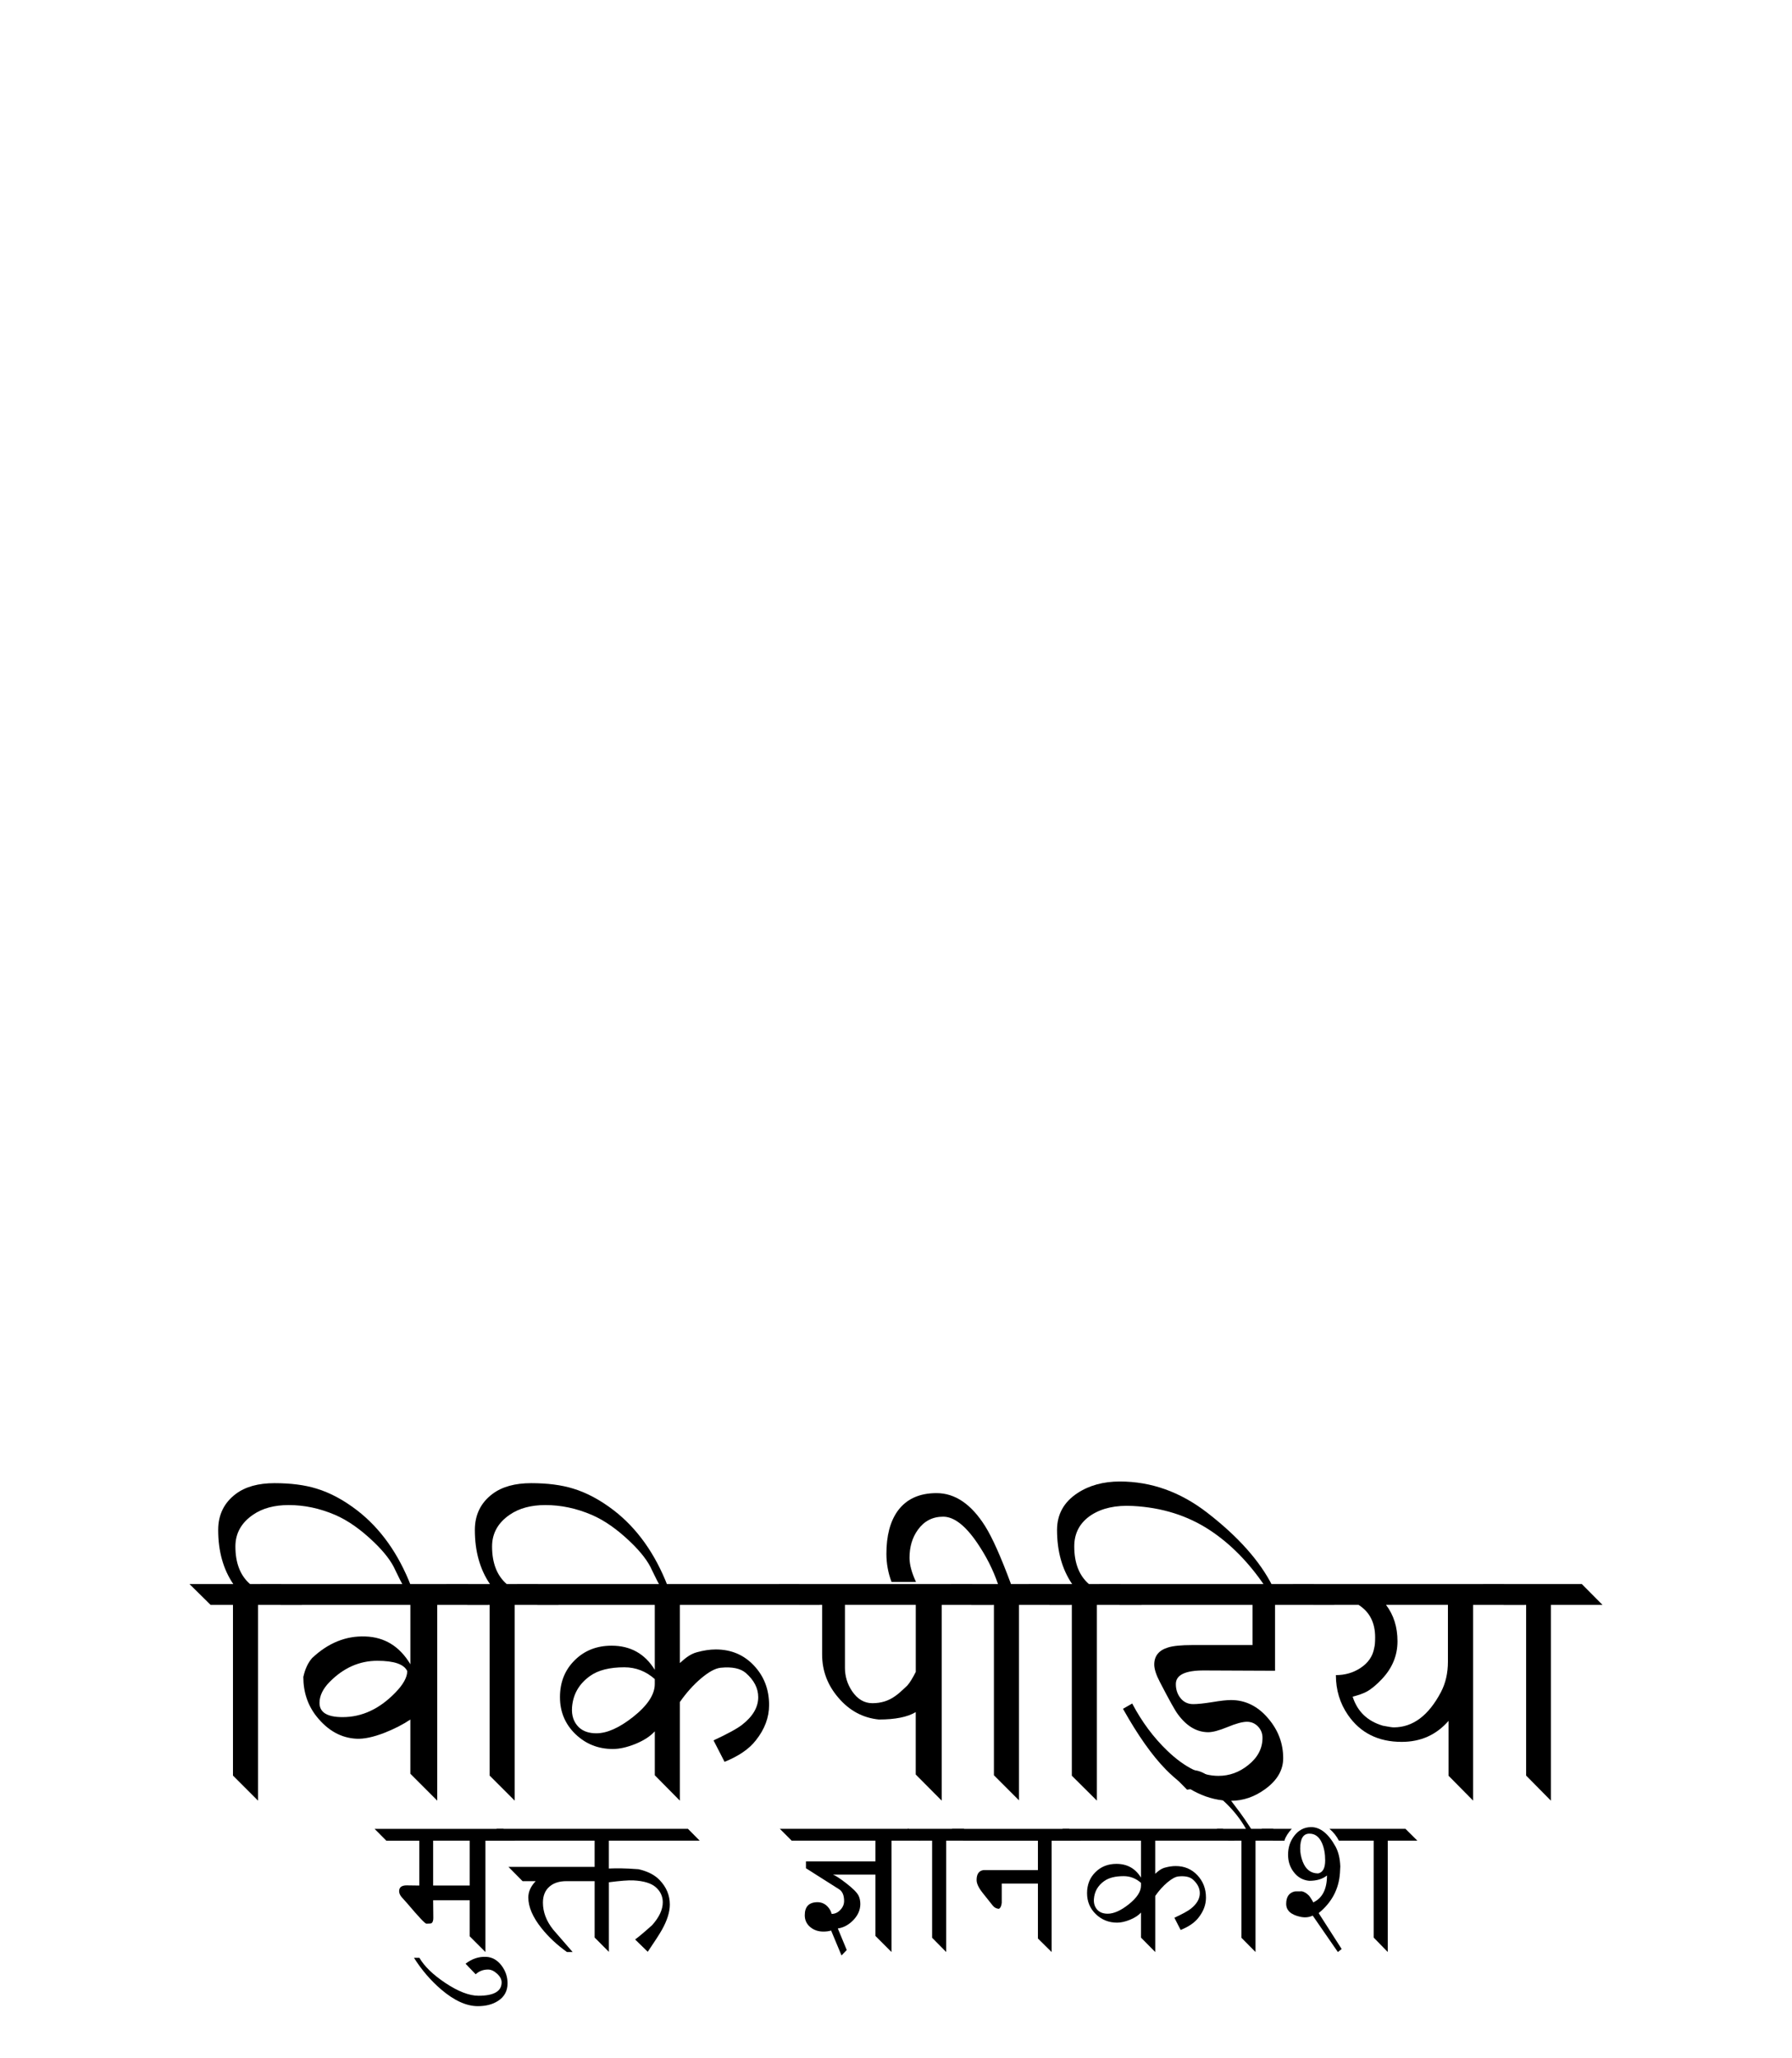 <?xml version="1.0" encoding="UTF-8" standalone="no"?>
<!-- Generator: Adobe Illustrator 13.0.2, SVG Export Plug-In . SVG Version: 6.00 Build 14948)  -->

<svg xmlns:dc="http://purl.org/dc/elements/1.1/" xmlns:cc="http://creativecommons.org/ns#" xmlns:rdf="http://www.w3.org/1999/02/22-rdf-syntax-ns#" xmlns:svg="http://www.w3.org/2000/svg" xmlns="http://www.w3.org/2000/svg" xmlns:xlink="http://www.w3.org/1999/xlink" xmlns:sodipodi="http://sodipodi.sourceforge.net/DTD/sodipodi-0.dtd" xmlns:inkscape="http://www.inkscape.org/namespaces/inkscape" version="1.1" x="0px" y="0px" width="135px" height="155px" viewBox="0 0 135 155" enable-background="new 0 0 135 155" xml:space="preserve" id="svg3857" inkscape:version="0.47 r22583" sodipodi:docname="Wikipedia-logo-v2-hi.svg"><defs id="defs4850"><inkscape:perspective sodipodi:type="inkscape:persp3d" inkscape:vp_x="0 : 77.5 : 1" inkscape:vp_y="0 : 1000 : 0" inkscape:vp_z="135 : 77.5 : 1" inkscape:persp3d-origin="67.5 : 51.666667 : 1" id="perspective4854"></inkscape:perspective>
	
		<radialGradient gradientUnits="userSpaceOnUse" gradientTransform="matrix(1,0,0,-1,192.4,143.1)" r="68.686" cy="87.823" cx="-145.47" id="SVGID_1_">
		<stop id="stop3922" style="stop-color:#FFFFFF" offset="0"></stop>
		<stop id="stop3924" style="stop-color:#EAEAEB" offset="0.483"></stop>
		<stop id="stop3926" style="stop-color:#A9ABAE" offset="0.945"></stop>
		<stop id="stop3928" style="stop-color:#999B9E" offset="1"></stop>
	</radialGradient>
	
	
	<linearGradient y2="97.232" x2="112.733" y1="24.481" x1="66.232" gradientUnits="userSpaceOnUse" id="SVGID_2_">
		<stop id="stop3935" style="stop-color:#8A8A8A" offset="0"></stop>
		<stop id="stop3937" style="stop-color:#606060" offset="0.569"></stop>
		<stop id="stop3939" style="stop-color:#FFFFFF" offset="0.591"></stop>
		<stop id="stop3941" style="stop-color:#585858" offset="0.612"></stop>
		<stop id="stop3943" style="stop-color:#303030" offset="1"></stop>
	</linearGradient>
	
	
	<linearGradient y2="65.137" x2="83.799" y1="65.137" x1="54.716" gradientUnits="userSpaceOnUse" id="SVGID_5_">
		<stop id="stop3964" style="stop-color:#231F20" offset="0"></stop>
		<stop id="stop3966" style="stop-color:#474747" offset="1"></stop>
	</linearGradient>
	
	
	
	
	
	
	
	
	
		<linearGradient gradientTransform="matrix(1,0,0,-1,192.4,143.1)" y2="29.904" x2="-94.069" y1="119.808" x1="-123.59" gradientUnits="userSpaceOnUse" id="SVGID_6_">
		<stop id="stop3997" style="stop-color:#FFFFFF" offset="0"></stop>
		<stop id="stop3999" style="stop-color:#FCFCFC" offset="0.009"></stop>
		<stop id="stop4001" style="stop-color:#EEEEEE" offset="0.066"></stop>
		<stop id="stop4003" style="stop-color:#E5E5E5" offset="0.134"></stop>
		<stop id="stop4005" style="stop-color:#E3E3E3" offset="0.252"></stop>
		<stop id="stop4007" style="stop-color:#8A8A8A" offset="0.336"></stop>
		<stop id="stop4009" style="stop-color:#B8B8B8" offset="0.442"></stop>
		<stop id="stop4011" style="stop-color:#3B3B3B" offset="1"></stop>
	</linearGradient>
	
	<linearGradient y2="87.627" x2="119.547" y1="26.876" x1="70.422" gradientUnits="userSpaceOnUse" id="SVGID_7_">
		<stop id="stop4016" style="stop-color:#EFF0F0" offset="0"></stop>
		<stop id="stop4018" style="stop-color:#F0F1F2" offset="0.591"></stop>
		<stop id="stop4020" style="stop-color:#787878" offset="0.599"></stop>
		<stop id="stop4022" style="stop-color:#EEEFF0" offset="0.646"></stop>
		<stop id="stop4024" style="stop-color:#D8D9DB" offset="1"></stop>
	</linearGradient>
	
	
		<linearGradient gradientTransform="matrix(1,0,0,-1,192.4,143.1)" y2="31.999" x2="-87.57" y1="122.133" x1="-117.166" gradientUnits="userSpaceOnUse" id="SVGID_8_">
		<stop id="stop4029" style="stop-color:#FFFFFF" offset="0"></stop>
		<stop id="stop4031" style="stop-color:#E4E5E6" offset="1"></stop>
	</linearGradient>
	
	<linearGradient y2="106.39" x2="79.684" y1="25.276" x1="54.653" gradientUnits="userSpaceOnUse" id="SVGID_9_">
		<stop id="stop4036" style="stop-color:#FFFFFF" offset="0"></stop>
		<stop id="stop4038" style="stop-color:#F9F9F9" offset="0.747"></stop>
		<stop id="stop4040" style="stop-color:#D5D7D8" offset="1"></stop>
	</linearGradient>
	
	
	
	
	
		<linearGradient gradientTransform="matrix(1,0,0,-1,192.4,143.1)" y2="24.646" x2="-134.857" y1="119.633" x1="-115.337" gradientUnits="userSpaceOnUse" id="SVGID_10_">
		<stop id="stop4061" style="stop-color:#FFFFFF" offset="0"></stop>
		<stop id="stop4063" style="stop-color:#E4E5E6" offset="1"></stop>
	</linearGradient>
	
	<linearGradient y2="92.496" x2="37.248" y1="33.077" x1="32.519" gradientUnits="userSpaceOnUse" id="SVGID_11_">
		<stop id="stop4068" style="stop-color:#989A9C" offset="0.22"></stop>
		<stop id="stop4070" style="stop-color:#FFFFFF" offset="0.253"></stop>
	</linearGradient>
	
	
		<linearGradient gradientTransform="matrix(1,0,0,-1,192.4,143.1)" y2="32.798" x2="-171.946" y1="126.84" x1="-152.62" gradientUnits="userSpaceOnUse" id="SVGID_12_">
		<stop id="stop4075" style="stop-color:#FFFFFF" offset="0"></stop>
		<stop id="stop4077" style="stop-color:#E4E5E6" offset="1"></stop>
	</linearGradient>
	
	
		<linearGradient gradientTransform="matrix(1,0,0,-1,192.4,143.1)" y2="35.586" x2="-130.143" y1="35.625" x1="-130.135" gradientUnits="userSpaceOnUse" id="SVGID_13_">
		<stop id="stop4082" style="stop-color:#FFFFFF" offset="0"></stop>
		<stop id="stop4084" style="stop-color:#E4E5E6" offset="1"></stop>
	</linearGradient>
	
	
	
	
		<linearGradient gradientTransform="matrix(1,0,0,-1,192.4,143.1)" y2="25.888" x2="-140.545" y1="120.322" x1="-121.138" gradientUnits="userSpaceOnUse" id="SVGID_14_">
		<stop id="stop4093" style="stop-color:#FFFFFF" offset="0"></stop>
		<stop id="stop4095" style="stop-color:#E4E5E6" offset="1"></stop>
	</linearGradient>
	
	
		<linearGradient gradientTransform="matrix(1,0,0,-1,192.4,143.1)" y2="28.852" x2="-155.006" y1="123.353" x1="-135.586" gradientUnits="userSpaceOnUse" id="SVGID_15_">
		<stop id="stop4100" style="stop-color:#FFFFFF" offset="0"></stop>
		<stop id="stop4102" style="stop-color:#E4E5E6" offset="1"></stop>
	</linearGradient>
	
	
		<linearGradient gradientTransform="matrix(1,0,0,-1,192.4,143.1)" y2="27.135" x2="-146.884" y1="121.936" x1="-127.401" gradientUnits="userSpaceOnUse" id="SVGID_16_">
		<stop id="stop4107" style="stop-color:#FFFFFF" offset="0"></stop>
		<stop id="stop4109" style="stop-color:#E4E5E6" offset="1"></stop>
	</linearGradient>
	
	
		<linearGradient gradientTransform="matrix(1,0,0,-1,192.4,143.1)" y2="24.944" x2="-138.852" y1="124.004" x1="-118.495" gradientUnits="userSpaceOnUse" id="SVGID_17_">
		<stop id="stop4114" style="stop-color:#FFFFFF" offset="0"></stop>
		<stop id="stop4116" style="stop-color:#E4E5E6" offset="1"></stop>
	</linearGradient>
	
	
		<linearGradient gradientTransform="matrix(1,0,0,-1,192.4,143.1)" y2="24.695" x2="-134.788" y1="119.176" x1="-115.372" gradientUnits="userSpaceOnUse" id="SVGID_18_">
		<stop id="stop4121" style="stop-color:#FFFFFF" offset="0"></stop>
		<stop id="stop4123" style="stop-color:#E4E5E6" offset="1"></stop>
	</linearGradient>
	
	
	
	
	
	
	
	
	
	
	
	
		<linearGradient gradientTransform="matrix(1,0,0,-1,192.4,143.1)" y2="83.605" x2="-75.636" y1="83.605" x1="-175.442" gradientUnits="userSpaceOnUse" id="SVGID_21_">
		<stop id="stop4198" style="stop-color:#555555" offset="0"></stop>
		<stop id="stop4200" style="stop-color:#231F20" offset="1"></stop>
	</linearGradient>
	
	
		<linearGradient gradientTransform="matrix(1,0,0,-1,192.4,143.1)" y2="104.08" x2="-83.541" y1="104.08" x1="-175.142" gradientUnits="userSpaceOnUse" id="SVGID_22_">
		<stop id="stop4205" style="stop-color:#A0A0A0" offset="0"></stop>
		<stop id="stop4207" style="stop-color:#656767" offset="0.077"></stop>
		<stop id="stop4209" style="stop-color:#717375" offset="1"></stop>
	</linearGradient>
	
	
	
	
	
	
	
		<linearGradient gradientTransform="matrix(1,0,0,-1,192.4,143.1)" y2="78.209" x2="-172.385" y1="78.209" x1="-172.385" gradientUnits="userSpaceOnUse" id="SVGID_23_">
		<stop id="stop4224" style="stop-color:#FFFFFF" offset="0"></stop>
		<stop id="stop4226" style="stop-color:#F4F4F4" offset="0.078"></stop>
		<stop id="stop4228" style="stop-color:#CECECE" offset="0.381"></stop>
		<stop id="stop4230" style="stop-color:#BFBFBF" offset="0.54"></stop>
		<stop id="stop4232" style="stop-color:#7C7C7C" offset="0.836"></stop>
		<stop id="stop4234" style="stop-color:#A8A8A8" offset="0.9"></stop>
		<stop id="stop4236" style="stop-color:#9A9A9A" offset="0.909"></stop>
		<stop id="stop4238" style="stop-color:#7D7D7D" offset="0.933"></stop>
		<stop id="stop4240" style="stop-color:#686868" offset="0.956"></stop>
		<stop id="stop4242" style="stop-color:#5B5B5B" offset="0.979"></stop>
		<stop id="stop4244" style="stop-color:#575757" offset="1"></stop>
	</linearGradient>
	
	
		<linearGradient gradientTransform="matrix(1,0,0,-1,192.4,143.1)" y2="90.477" x2="-67.153" y1="78.449" x1="-175.717" gradientUnits="userSpaceOnUse" id="SVGID_24_">
		<stop id="stop4249" style="stop-color:#FFFFFF" offset="0"></stop>
		<stop id="stop4251" style="stop-color:#F4F4F4" offset="0.078"></stop>
		<stop id="stop4253" style="stop-color:#CECECE" offset="0.381"></stop>
		<stop id="stop4255" style="stop-color:#BFBFBF" offset="0.54"></stop>
		<stop id="stop4257" style="stop-color:#7C7C7C" offset="0.836"></stop>
		<stop id="stop4259" style="stop-color:#A8A8A8" offset="0.9"></stop>
		<stop id="stop4261" style="stop-color:#9A9A9A" offset="0.909"></stop>
		<stop id="stop4263" style="stop-color:#7D7D7D" offset="0.933"></stop>
		<stop id="stop4265" style="stop-color:#686868" offset="0.956"></stop>
		<stop id="stop4267" style="stop-color:#5B5B5B" offset="0.979"></stop>
		<stop id="stop4269" style="stop-color:#575757" offset="1"></stop>
	</linearGradient>
	
	
		<linearGradient gradientTransform="matrix(1,0,0,-1,192.4,143.1)" y2="92.223" x2="-52.132" y1="78.48" x1="-176.185" gradientUnits="userSpaceOnUse" id="SVGID_25_">
		<stop id="stop4274" style="stop-color:#FFFFFF" offset="0"></stop>
		<stop id="stop4276" style="stop-color:#F4F4F4" offset="0.078"></stop>
		<stop id="stop4278" style="stop-color:#CECECE" offset="0.381"></stop>
		<stop id="stop4280" style="stop-color:#BFBFBF" offset="0.54"></stop>
		<stop id="stop4282" style="stop-color:#7C7C7C" offset="0.836"></stop>
		<stop id="stop4284" style="stop-color:#A8A8A8" offset="0.9"></stop>
		<stop id="stop4286" style="stop-color:#9A9A9A" offset="0.909"></stop>
		<stop id="stop4288" style="stop-color:#7D7D7D" offset="0.933"></stop>
		<stop id="stop4290" style="stop-color:#686868" offset="0.956"></stop>
		<stop id="stop4292" style="stop-color:#5B5B5B" offset="0.979"></stop>
		<stop id="stop4294" style="stop-color:#575757" offset="1"></stop>
	</linearGradient>
	
	<linearGradient y2="51.953" x2="117.195" y1="71.327" x1="21.213" gradientUnits="userSpaceOnUse" id="SVGID_26_">
		<stop id="stop4299" style="stop-color:#EDEDEE" offset="0"></stop>
		<stop id="stop4301" style="stop-color:#FFFFFF" offset="0.418"></stop>
		<stop id="stop4303" style="stop-color:#F8F9F9" offset="0.626"></stop>
		<stop id="stop4305" style="stop-color:#BFC0C2" offset="1"></stop>
	</linearGradient>
	
	
	
	
	<linearGradient y2="30.732" x2="27.956" y1="30.732" x1="23.471" gradientUnits="userSpaceOnUse" id="SVGID_27_">
		<stop id="stop4316" style="stop-color:#E2E3E4" offset="0"></stop>
		<stop id="stop4318" style="stop-color:#FFFFFF" offset="0.505"></stop>
	</linearGradient>
	
	
	
	
	
	
	
	
	
	
	
	
	
	
	
	
	
	
	
	
	
	
	
	
	
	
	
	
	
	
	
	
	
	
	
	
	
	
	
	
	
	
	
	
	
	
	
	
	
	
	
	
	
	
	
	
	
	
	
	
	
	
	
	
	
	
	
	
	
	
	
	
	
	
	
	
	
	
	
	
	
	
	
	
	
	
	
	
	
	
	
	
	
	
	
	
	
	
	
	
	
	
	
	
	
	
	
	
	
	
	
	
	
	
	
	
	
	
	
	
	
	
	
	
	
	
	
	
	
	
	
	
	
	
	
	
	
	
	
	
	
	
	
	
	
	
	
	
	
	
	
	
	
	
	
	
	
	
	
	
	
	
	
	
	
	
	
	
	
	
	
	
	
	
	
	
	
	
	<linearGradient y2="29.204" x2="111.546" y1="49.719" x1="22.574" gradientUnits="userSpaceOnUse" id="SVGID_34_">
		<stop id="stop4743" style="stop-color:#FFFFFF" offset="0"></stop>
		<stop id="stop4745" style="stop-color:#FFFFFF" offset="0.654"></stop>
		<stop id="stop4747" style="stop-color:#CBCCCE" offset="1"></stop>
	</linearGradient>
	
	
	
	
	
	
	
	
		<linearGradient gradientTransform="matrix(1,0,0,-1,192.4,143.1)" y2="107.09" x2="-126.423" y1="107.09" x1="-158.81" gradientUnits="userSpaceOnUse" id="SVGID_35_">
		<stop id="stop4770" style="stop-color:#696969" offset="0"></stop>
		<stop id="stop4772" style="stop-color:#2E2E2E" offset="0.37"></stop>
		<stop id="stop4774" style="stop-color:#424242" offset="0.455"></stop>
		<stop id="stop4776" style="stop-color:#303030" offset="0.601"></stop>
		<stop id="stop4778" style="stop-color:#4A4A4A" offset="0.695"></stop>
		<stop id="stop4780" style="stop-color:#666666" offset="1"></stop>
	</linearGradient>
	
	
		<linearGradient gradientTransform="matrix(1,0,0,-1,192.4,143.1)" y2="107.897" x2="-126.545" y1="107.897" x1="-158.418" gradientUnits="userSpaceOnUse" id="SVGID_36_">
		<stop id="stop4785" style="stop-color:#525252" offset="0"></stop>
		<stop id="stop4787" style="stop-color:#333333" offset="0.186"></stop>
		<stop id="stop4789" style="stop-color:#AEAEAE" offset="0.354"></stop>
		<stop id="stop4791" style="stop-color:#ADADAD" offset="0.42"></stop>
		<stop id="stop4793" style="stop-color:#9D9D9D" offset="0.428"></stop>
		<stop id="stop4795" style="stop-color:#818181" offset="0.443"></stop>
		<stop id="stop4797" style="stop-color:#6A6A6A" offset="0.461"></stop>
		<stop id="stop4799" style="stop-color:#585858" offset="0.481"></stop>
		<stop id="stop4801" style="stop-color:#4C4C4C" offset="0.506"></stop>
		<stop id="stop4803" style="stop-color:#444444" offset="0.539"></stop>
		<stop id="stop4805" style="stop-color:#424242" offset="0.617"></stop>
		<stop id="stop4807" style="stop-color:#454545" offset="0.668"></stop>
		<stop id="stop4809" style="stop-color:#BDBDBD" offset="1"></stop>
	</linearGradient>
	
	
		<linearGradient gradientTransform="matrix(1,0,0,-1,192.4,143.1)" y2="104.433" x2="-154.154" y1="97.628" x1="-153.125" gradientUnits="userSpaceOnUse" id="SVGID_37_">
		<stop id="stop4814" style="stop-color:#969696" offset="0"></stop>
		<stop id="stop4816" style="stop-color:#000000" offset="1"></stop>
	</linearGradient>
	
	
	
	<linearGradient y2="38.79" x2="39.487" y1="46.373" x1="38.737" gradientUnits="userSpaceOnUse" id="SVGID_38_">
		<stop id="stop4825" style="stop-color:#333333" offset="0"></stop>
		<stop id="stop4827" style="stop-color:#000000" offset="0.431"></stop>
		<stop id="stop4829" style="stop-color:#2E2E2E" offset="1"></stop>
	</linearGradient>
	
	
	
	
	
		<radialGradient gradientUnits="userSpaceOnUse" gradientTransform="matrix(1,0,0,-1,192.4,143.1)" r="72.752" cy="106.6" cx="-138.233" id="SVGID_39_">
		<stop id="stop4840" style="stop-color:#000000;stop-opacity:0;" offset="0"></stop>
		<stop id="stop4842" style="stop-color:#000000;stop-opacity:0.08;" offset="0.802"></stop>
		<stop id="stop4844" style="stop-color:#000000;stop-opacity:0.388;" offset="1"></stop>
	</radialGradient>
	
<radialGradient inkscape:collect="always" xlink:href="#SVGID_39_" id="radialGradient5007" gradientUnits="userSpaceOnUse" gradientTransform="matrix(1,0,0,-1,192.4,143.1)" cx="-138.233" cy="106.6" r="72.752"></radialGradient><linearGradient inkscape:collect="always" xlink:href="#SVGID_38_" id="linearGradient5013" gradientUnits="userSpaceOnUse" x1="38.737" y1="46.373" x2="39.487" y2="38.79"></linearGradient><linearGradient inkscape:collect="always" xlink:href="#SVGID_37_" id="linearGradient5018" gradientUnits="userSpaceOnUse" gradientTransform="matrix(1,0,0,-1,192.4,143.1)" x1="-153.125" y1="97.628" x2="-154.154" y2="104.433"></linearGradient><linearGradient inkscape:collect="always" xlink:href="#SVGID_36_" id="linearGradient5021" gradientUnits="userSpaceOnUse" gradientTransform="matrix(1,0,0,-1,192.4,143.1)" x1="-158.418" y1="107.897" x2="-126.545" y2="107.897"></linearGradient><linearGradient inkscape:collect="always" xlink:href="#SVGID_35_" id="linearGradient5024" gradientUnits="userSpaceOnUse" gradientTransform="matrix(1,0,0,-1,192.4,143.1)" x1="-158.81" y1="107.09" x2="-126.423" y2="107.09"></linearGradient><linearGradient inkscape:collect="always" xlink:href="#SVGID_34_" id="linearGradient5036" gradientUnits="userSpaceOnUse" x1="22.574" y1="49.719" x2="111.546" y2="29.204"></linearGradient><linearGradient inkscape:collect="always" xlink:href="#SVGID_27_" id="linearGradient5252" gradientUnits="userSpaceOnUse" x1="23.471" y1="30.732" x2="27.956" y2="30.732"></linearGradient><linearGradient inkscape:collect="always" xlink:href="#SVGID_26_" id="linearGradient5258" gradientUnits="userSpaceOnUse" x1="21.213" y1="71.327" x2="117.195" y2="51.953"></linearGradient><linearGradient inkscape:collect="always" xlink:href="#SVGID_25_" id="linearGradient5261" gradientUnits="userSpaceOnUse" gradientTransform="matrix(1,0,0,-1,192.4,143.1)" x1="-176.185" y1="78.48" x2="-52.132" y2="92.223"></linearGradient><linearGradient inkscape:collect="always" xlink:href="#SVGID_24_" id="linearGradient5264" gradientUnits="userSpaceOnUse" gradientTransform="matrix(1,0,0,-1,192.4,143.1)" x1="-175.717" y1="78.449" x2="-67.153" y2="90.477"></linearGradient><linearGradient inkscape:collect="always" xlink:href="#SVGID_23_" id="linearGradient5267" gradientUnits="userSpaceOnUse" gradientTransform="matrix(1,0,0,-1,192.4,143.1)" x1="-172.385" y1="78.209" x2="-172.385" y2="78.209"></linearGradient><linearGradient inkscape:collect="always" xlink:href="#SVGID_22_" id="linearGradient5275" gradientUnits="userSpaceOnUse" gradientTransform="matrix(1,0,0,-1,192.4,143.1)" x1="-175.142" y1="104.08" x2="-83.541" y2="104.08"></linearGradient><linearGradient inkscape:collect="always" xlink:href="#SVGID_21_" id="linearGradient5278" gradientUnits="userSpaceOnUse" gradientTransform="matrix(1,0,0,-1,192.4,143.1)" x1="-175.442" y1="83.605" x2="-75.636" y2="83.605"></linearGradient><linearGradient inkscape:collect="always" xlink:href="#SVGID_18_" id="linearGradient5317" gradientUnits="userSpaceOnUse" gradientTransform="matrix(1,0,0,-1,192.4,143.1)" x1="-115.372" y1="119.176" x2="-134.788" y2="24.695"></linearGradient><linearGradient inkscape:collect="always" xlink:href="#SVGID_17_" id="linearGradient5320" gradientUnits="userSpaceOnUse" gradientTransform="matrix(1,0,0,-1,192.4,143.1)" x1="-118.495" y1="124.004" x2="-138.852" y2="24.944"></linearGradient><linearGradient inkscape:collect="always" xlink:href="#SVGID_16_" id="linearGradient5323" gradientUnits="userSpaceOnUse" gradientTransform="matrix(1,0,0,-1,192.4,143.1)" x1="-127.401" y1="121.936" x2="-146.884" y2="27.135"></linearGradient><linearGradient inkscape:collect="always" xlink:href="#SVGID_15_" id="linearGradient5326" gradientUnits="userSpaceOnUse" gradientTransform="matrix(1,0,0,-1,192.4,143.1)" x1="-135.586" y1="123.353" x2="-155.006" y2="28.852"></linearGradient><linearGradient inkscape:collect="always" xlink:href="#SVGID_14_" id="linearGradient5329" gradientUnits="userSpaceOnUse" gradientTransform="matrix(1,0,0,-1,192.4,143.1)" x1="-121.138" y1="120.322" x2="-140.545" y2="25.888"></linearGradient><linearGradient inkscape:collect="always" xlink:href="#SVGID_13_" id="linearGradient5334" gradientUnits="userSpaceOnUse" gradientTransform="matrix(1,0,0,-1,192.4,143.1)" x1="-130.135" y1="35.625" x2="-130.143" y2="35.586"></linearGradient><linearGradient inkscape:collect="always" xlink:href="#SVGID_12_" id="linearGradient5337" gradientUnits="userSpaceOnUse" gradientTransform="matrix(1,0,0,-1,192.4,143.1)" x1="-152.62" y1="126.84" x2="-171.946" y2="32.798"></linearGradient><linearGradient inkscape:collect="always" xlink:href="#SVGID_11_" id="linearGradient5340" gradientUnits="userSpaceOnUse" x1="32.519" y1="33.077" x2="37.248" y2="92.496"></linearGradient><linearGradient inkscape:collect="always" xlink:href="#SVGID_10_" id="linearGradient5343" gradientUnits="userSpaceOnUse" gradientTransform="matrix(1,0,0,-1,192.4,143.1)" x1="-115.337" y1="119.633" x2="-134.857" y2="24.646"></linearGradient><linearGradient inkscape:collect="always" xlink:href="#SVGID_9_" id="linearGradient5354" gradientUnits="userSpaceOnUse" x1="54.653" y1="25.276" x2="79.684" y2="106.39"></linearGradient><linearGradient inkscape:collect="always" xlink:href="#SVGID_8_" id="linearGradient5357" gradientUnits="userSpaceOnUse" gradientTransform="matrix(1,0,0,-1,192.4,143.1)" x1="-117.166" y1="122.133" x2="-87.57" y2="31.999"></linearGradient><linearGradient inkscape:collect="always" xlink:href="#SVGID_7_" id="linearGradient5360" gradientUnits="userSpaceOnUse" x1="70.422" y1="26.876" x2="119.547" y2="87.627"></linearGradient><linearGradient inkscape:collect="always" xlink:href="#SVGID_6_" id="linearGradient5363" gradientUnits="userSpaceOnUse" gradientTransform="matrix(1,0,0,-1,192.4,143.1)" x1="-123.59" y1="119.808" x2="-94.069" y2="29.904"></linearGradient><linearGradient inkscape:collect="always" xlink:href="#SVGID_5_" id="linearGradient5379" gradientUnits="userSpaceOnUse" x1="54.716" y1="65.137" x2="83.799" y2="65.137"></linearGradient><linearGradient inkscape:collect="always" xlink:href="#SVGID_2_" id="linearGradient5391" gradientUnits="userSpaceOnUse" x1="66.232" y1="24.481" x2="112.733" y2="97.232"></linearGradient><radialGradient inkscape:collect="always" xlink:href="#SVGID_1_" id="radialGradient5395" gradientUnits="userSpaceOnUse" gradientTransform="matrix(1,0,0,-1,192.4,143.1)" cx="-145.47" cy="87.823" r="68.686"></radialGradient>
	
	
<inkscape:perspective id="perspective10537" inkscape:persp3d-origin="0.5 : 0.33333333 : 1" inkscape:vp_z="1 : 0.5 : 1" inkscape:vp_y="0 : 1000 : 0" inkscape:vp_x="0 : 0.5 : 1" sodipodi:type="inkscape:persp3d"></inkscape:perspective><inkscape:perspective id="perspective13111" inkscape:persp3d-origin="0.5 : 0.33333333 : 1" inkscape:vp_z="1 : 0.5 : 1" inkscape:vp_y="0 : 1000 : 0" inkscape:vp_x="0 : 0.5 : 1" sodipodi:type="inkscape:persp3d"></inkscape:perspective></defs><sodipodi:namedview pagecolor="#ffffff" bordercolor="#666666" borderopacity="1" objecttolerance="10" gridtolerance="10" guidetolerance="10" inkscape:pageopacity="0" inkscape:pageshadow="2" inkscape:window-width="1440" inkscape:window-height="825" id="namedview4848" showgrid="false" inkscape:zoom="3.5752698" inkscape:cx="67.4385" inkscape:cy="72.3655" inkscape:window-x="0" inkscape:window-y="24" inkscape:window-maximized="1" inkscape:current-layer="svg3857" showguides="true" inkscape:guide-bbox="true"><sodipodi:guide orientation="0,1" position="0,140" id="globe_top"></sodipodi:guide><sodipodi:guide orientation="1,0" position="16,0" id="globe_left"></sodipodi:guide><sodipodi:guide orientation="1,0" position="119,0" id="globe_right"></sodipodi:guide><sodipodi:guide id="globe_bottom" position="0,47" orientation="0,1"></sodipodi:guide><sodipodi:guide orientation="0,1" position="8,40" id="wordmark_top"></sodipodi:guide><sodipodi:guide orientation="0,1" position="8,22.5" id="wordmark_bottom"></sodipodi:guide><sodipodi:guide orientation="0,1" position="0,17" id="subtitle_top"></sodipodi:guide><sodipodi:guide orientation="0,1" position="0,8" id="subtitle_bottom"></sodipodi:guide><sodipodi:guide orientation="1,0" position="8,40" id="wordmark_left"></sodipodi:guide><sodipodi:guide orientation="1,0" position="127,40" id="wordmark_right"></sodipodi:guide></sodipodi:namedview><g style="font-size:13.249px;font-style:normal;font-variant:normal;font-weight:normal;font-stretch:normal;text-align:start;line-height:125%;letter-spacing:0.408;writing-mode:lr-tb;text-anchor:start;fill:#000000;fill-opacity:1;stroke:none;font-family:Kalimati;-inkscape-font-specification:Kalimati" id="the_free_encyclopedia"><path d="m 33.17,145.732 0,0 m 0,-7.511 0,0 m 2.749,0 0,0 m 0,7.511 0,0 m -3.403,-0.906 c -0.035,0.026 -0.166,0.039 -0.395,0.039 -0.099,0 -0.584,-0.515 -1.456,-1.546 -0.073,-0.082 -0.205,-0.229 -0.395,-0.44 -0.134,-0.155 -0.201,-0.308 -0.201,-0.459 -10e-7,-0.293 0.188,-0.44 0.563,-0.44 0.229,0 0.548,0.004 0.957,0.013 l 0,-3.377 -2.484,0 -0.886,-0.893 9.697,0 0.886,0.893 -2.232,0 0,8.384 -1.184,-1.184 0,-2.711 -2.756,0 c -3e-6,0.492 0.004,0.927 0.013,1.307 0.004,0.207 -0.039,0.345 -0.129,0.414 m 2.872,-6.211 -2.756,0 0,3.377 2.756,0 0,-3.377" id="path29686"></path><path d="m 35.836,148.676 -0.763,-0.796 c 0.479,-0.371 0.994,-0.543 1.546,-0.518 0.466,0.022 0.858,0.246 1.177,0.673 0.293,0.397 0.44,0.837 0.44,1.32 10e-7,0.578 -0.239,1.02 -0.718,1.326 -0.405,0.263 -0.912,0.395 -1.52,0.395 -0.863,0 -1.786,-0.421 -2.769,-1.262 -0.785,-0.673 -1.466,-1.466 -2.044,-2.381 l 0.408,0 c 0.375,0.643 1.024,1.272 1.947,1.889 0.97,0.647 1.807,0.97 2.51,0.97 1.16,-1e-5 1.74,-0.336 1.74,-1.009 2e-6,-0.224 -0.114,-0.442 -0.343,-0.653 -0.229,-0.207 -0.455,-0.311 -0.679,-0.311 -0.367,0 -0.677,0.119 -0.932,0.356" id="path29688"></path><path d="m 43.806,146.444 0,0 m 0,-7.511 0,0 m 2.064,2.814 0,5.24 -1.074,-1.08 0,-4.244 -2.122,0 c -0.535,1e-5 -0.957,0.134 -1.268,0.401 -0.336,0.285 -0.505,0.69 -0.505,1.216 -3e-6,0.712 0.259,1.391 0.776,2.038 -3e-6,0 0.487,0.561 1.462,1.682 l -0.427,0 c -0.75,-0.535 -1.389,-1.132 -1.915,-1.792 -0.664,-0.832 -0.996,-1.604 -0.996,-2.316 -2e-6,-0.436 0.185,-0.845 0.556,-1.229 l -0.99,0 -1.061,-1.074 6.489,0 0,-1.973 -6.508,0 -0.893,-0.893 14.433,0 0.886,0.893 -6.845,0 0,2.096 c 0.276,-0.013 0.582,-0.017 0.919,-0.013 0.354,0.004 0.791,0.026 1.313,0.065 0.69,0.155 1.223,0.429 1.598,0.822 0.509,0.535 0.763,1.147 0.763,1.837 -1.2e-5,0.565 -0.201,1.203 -0.602,1.915 -0.194,0.341 -0.548,0.888 -1.061,1.643 l -0.951,-0.925 c 0.323,-0.242 0.753,-0.604 1.287,-1.087 0.53,-0.595 0.796,-1.167 0.796,-1.714 -1.2e-5,-0.453 -0.179,-0.835 -0.537,-1.145 -0.345,-0.298 -0.908,-0.466 -1.688,-0.505 -0.358,-0.017 -0.97,0.03 -1.837,0.142" id="path29690"></path><path d="m 62.664,146.702 0,0 m 0,-8.481 0,0 m 4.192,0.395 -7.213,0 -0.893,-0.893 7.213,0 0.893,0.893 m -0.906,2.555 -3.196,0 c 0.198,0.073 0.528,0.289 0.99,0.647 0.522,0.401 0.837,0.72 0.945,0.957 0.082,0.177 0.123,0.38 0.123,0.608 -5e-6,0.44 -0.173,0.841 -0.518,1.203 -0.345,0.362 -0.738,0.576 -1.177,0.64 l 0.673,1.624 -0.395,0.408 -0.783,-1.876 c -0.168,0.052 -0.362,0.078 -0.582,0.078 -0.38,0 -0.703,-0.108 -0.97,-0.323 -0.289,-0.233 -0.433,-0.535 -0.433,-0.906 -10e-7,-0.643 0.308,-0.97 0.925,-0.983 0.306,-0.009 0.567,0.097 0.783,0.317 0.16,0.164 0.265,0.351 0.317,0.563 0.25,0 0.468,-0.099 0.653,-0.298 0.19,-0.198 0.285,-0.423 0.285,-0.673 -4e-6,-0.431 -0.127,-0.727 -0.382,-0.886 l -2.491,-1.579 0,-0.518 5.234,0 0,0.996 m 0,-2.555 -0.705,0 -0.88,-0.893 4.082,0 0.886,0.893 -2.174,0 0,8.384 -1.21,-1.21 0,-7.174" id="path29692"></path><path d="m 68.513,138.156 0,0 m -0.453,8.287 0,0 m 2.62,-8.287 0,0 m -0.459,0.459 -0.964,0 -0.893,-0.893 4.244,0 0.886,0.893 -2.213,0 0,8.384 -1.061,-1.074 0,-7.31" id="path29694"></path><path d="m 76.373,145.991 0,0 m 0,-7.834 0,0 m 2.4,0 0,0 m 0,7.834 0,0 m -4.748,-3.448 c -0.302,-0.38 -0.453,-0.701 -0.453,-0.964 -10e-7,-0.453 0.175,-0.703 0.524,-0.75 -2e-6,1e-5 1.365,1e-5 4.095,0 l 0,-2.212 -5.596,0 -0.886,-0.893 8.831,0 0.886,0.893 -2.2,0 0,8.384 -1.035,-1.022 0,-4.134 -2.724,0 0,1.449 c -0.026,0.246 -0.099,0.397 -0.22,0.453 -0.19,-0.017 -0.343,-0.099 -0.459,-0.246 l -0.763,-0.957" id="path29696"></path><path d="m 86.795,138.286 0,0 m 0,7.705 0,0 m -5.874,-7.375 -0.886,-0.893 12.091,0 0.886,0.893 -5.984,0 0,2.491 c 0.129,-0.116 0.224,-0.196 0.285,-0.239 0.147,-0.108 0.291,-0.181 0.433,-0.22 0.293,-0.082 0.567,-0.123 0.822,-0.123 0.66,0 1.205,0.231 1.637,0.692 0.431,0.457 0.647,1.02 0.647,1.688 -1e-5,0.535 -0.19,1.039 -0.569,1.514 -0.285,0.367 -0.731,0.673 -1.339,0.919 l -0.472,-0.919 c 0.612,-0.285 1.022,-0.509 1.229,-0.673 0.457,-0.358 0.686,-0.75 0.686,-1.177 -9e-6,-0.384 -0.179,-0.731 -0.537,-1.042 -0.229,-0.194 -0.584,-0.267 -1.067,-0.22 -0.229,0.022 -0.509,0.173 -0.841,0.453 -0.328,0.276 -0.632,0.615 -0.912,1.016 l 0,4.224 -1.074,-1.087 0,-1.883 c -0.185,0.207 -0.459,0.386 -0.822,0.537 -0.362,0.147 -0.688,0.22 -0.977,0.22 -0.625,0 -1.16,-0.213 -1.604,-0.64 -0.44,-0.427 -0.66,-0.953 -0.66,-1.579 -10e-7,-0.638 0.209,-1.164 0.628,-1.579 0.418,-0.418 0.947,-0.628 1.585,-0.628 0.811,1e-5 1.428,0.345 1.85,1.035 l 0,0.395 c -0.38,-0.336 -0.815,-0.505 -1.307,-0.505 -0.63,1e-5 -1.117,0.123 -1.462,0.369 -0.474,0.336 -0.733,0.785 -0.776,1.346 -0.026,0.354 0.071,0.638 0.291,0.854 0.181,0.173 0.431,0.259 0.75,0.259 0.457,0 0.981,-0.233 1.572,-0.699 0.621,-0.492 0.932,-0.962 0.932,-1.41 l 0,-3.39 -5.033,0" id="path29698"></path><path d="m 91.815,138.156 0,0 m -0.453,8.287 0,0 m 2.62,-8.287 0,0 m -0.459,0.459 -0.964,0 -0.893,-0.893 4.244,0 0.886,0.893 -2.213,0 0,8.384 -1.061,-1.074 0,-7.31 m 0.466,-1.042 0,0 m 0.265,0.149 c -0.341,-0.526 -0.615,-0.927 -0.822,-1.203 -0.858,-1.152 -1.354,-1.801 -1.488,-1.947 -0.763,-0.845 -1.462,-1.268 -2.096,-1.268 -0.457,2e-5 -0.99,0.091 -1.598,0.272 l 1.177,1.197 c 0.41,-0.06 0.707,-0.091 0.893,-0.091 0.599,2e-5 1.281,0.371 2.044,1.113 0.612,0.595 1.113,1.238 1.501,1.928 l 0.388,0" id="path29700"></path><path d="m 101.235,138.156 0,0 m 0,7.834 0,0 m 2.743,-7.834 0,0 m 0,7.834 0,0 m -8.054,-7.375 -0.886,-0.893 2.277,0 c -0.272,0.293 -0.459,0.591 -0.563,0.893 l -0.828,0 m 4.043,2.62 c -0.328,0.267 -0.774,0.401 -1.339,0.401 -0.483,-0.047 -0.873,-0.27 -1.171,-0.666 -0.28,-0.367 -0.421,-0.8 -0.421,-1.3 -10e-7,-0.535 0.151,-1.003 0.453,-1.404 0.328,-0.44 0.75,-0.664 1.268,-0.673 0.694,-0.009 1.313,0.481 1.857,1.469 0.216,0.397 0.334,0.893 0.356,1.488 0,0.048 -0.009,0.213 -0.026,0.498 -0.082,1.212 -0.617,2.219 -1.604,3.021 l 1.734,2.704 L 100.788,147 98.893,144.257 c -0.276,0.134 -0.587,0.164 -0.932,0.091 -0.712,-0.155 -1.067,-0.481 -1.067,-0.977 -10e-7,-0.53 0.22,-0.843 0.66,-0.938 0.371,1e-5 0.533,-0.004 0.485,-0.013 0.185,0.026 0.373,0.134 0.563,0.323 0.039,0.039 0.101,0.127 0.188,0.265 0.091,0.138 0.136,0.224 0.136,0.259 0.694,-0.323 1.042,-1.001 1.042,-2.031 m -1.339,-3.151 c -0.453,0.009 -0.679,0.384 -0.679,1.126 -2e-6,0.328 0.063,0.653 0.188,0.977 0.229,0.595 0.617,0.893 1.164,0.893 0.354,-0.073 0.53,-0.401 0.53,-0.983 -3e-6,-0.5 -0.08,-0.934 -0.239,-1.3 -0.211,-0.483 -0.533,-0.72 -0.964,-0.712 m 2.238,0.53 c -0.177,-0.345 -0.414,-0.643 -0.712,-0.893 l 5.725,0 0.899,0.893 -2.232,0 0,8.384 -1.061,-1.087 0,-7.297 -2.62,0" id="path29702"></path></g><g style="font-size:23.294px;font-style:normal;font-variant:normal;font-weight:normal;font-stretch:normal;text-align:start;line-height:125%;writing-mode:lr-tb;text-anchor:start;fill:#000000;fill-opacity:1;stroke:none;font-family:Kalimati;-inkscape-font-specification:Kalimati" id="wikipedia"><path d="m 17.55,120.859 -1.683,0 -1.592,-1.57 3.299,0 c -0.758,-1.115 -1.137,-2.472 -1.137,-4.072 0,-1.145 0.444,-2.051 1.331,-2.718 0.72,-0.538 1.691,-0.808 2.912,-0.808 1.228,3e-5 2.282,0.137 3.162,0.409 1.024,0.311 2.044,0.857 3.06,1.638 1.759,1.357 3.113,3.257 4.061,5.698 l -0.58,0 c -0.121,-0.212 -0.322,-0.61 -0.603,-1.194 -0.281,-0.645 -0.815,-1.346 -1.604,-2.104 -1.001,-0.963 -1.979,-1.649 -2.935,-2.059 -1.153,-0.493 -2.317,-0.739 -3.492,-0.739 -1.084,2e-5 -1.979,0.243 -2.684,0.728 -0.887,0.607 -1.331,1.403 -1.331,2.389 -2e-6,1.251 0.368,2.195 1.103,2.832 l 2.32,0 1.592,1.57 -3.31,0 0,14.741 -1.888,-1.888 0,-12.853" id="path3551"></path><path d="m 28.583,133.712 0,0 m 0,-13.66 0,0 m 3.31,0 0,0 m 0,13.66 0,0 m -10.749,-12.853 -1.547,-1.57 15.64,0 1.536,1.57 -3.833,0 0,14.741 -2.025,-2.025 0,-4.083 c -0.569,0.379 -1.221,0.713 -1.956,1.001 -0.842,0.326 -1.547,0.474 -2.116,0.444 -1.153,-0.061 -2.15,-0.618 -2.991,-1.672 -0.667,-0.842 -1.001,-1.835 -1.001,-2.98 0.129,-0.591 0.349,-1.065 0.66,-1.422 1.206,-1.137 2.54,-1.68 4.004,-1.627 1.456,0.045 2.59,0.743 3.401,2.093 l 0,-4.47 -9.77,0 m 9.532,4.982 c -0.243,-0.516 -0.993,-0.773 -2.252,-0.773 -1.35,1e-5 -2.548,0.531 -3.594,1.592 -0.508,0.516 -0.762,1.043 -0.762,1.581 -3e-6,0.713 0.58,1.069 1.74,1.069 1.456,0 2.779,-0.614 3.97,-1.843 0.599,-0.614 0.899,-1.156 0.899,-1.627" id="path3553"></path><path d="m 36.886,120.859 -1.683,0 -1.592,-1.57 3.299,0 c -0.758,-1.115 -1.137,-2.472 -1.137,-4.072 -10e-7,-1.145 0.444,-2.051 1.331,-2.718 0.72,-0.538 1.691,-0.808 2.912,-0.808 1.228,3e-5 2.282,0.137 3.162,0.409 1.024,0.311 2.044,0.857 3.06,1.638 1.759,1.357 3.113,3.257 4.061,5.698 l -0.58,0 c -0.121,-0.212 -0.322,-0.61 -0.603,-1.194 -0.281,-0.645 -0.815,-1.346 -1.604,-2.104 -1.001,-0.963 -1.979,-1.649 -2.935,-2.059 -1.153,-0.493 -2.317,-0.739 -3.492,-0.739 -1.084,2e-5 -1.979,0.243 -2.684,0.728 -0.887,0.607 -1.331,1.403 -1.331,2.389 -2e-6,1.251 0.368,2.195 1.103,2.832 l 2.32,0 1.592,1.57 -3.31,0 0,14.741 -1.888,-1.888 0,-12.853" id="path3555"></path><path d="m 50.808,120.279 0,0 m 0,13.547 0,0 m -10.328,-12.967 -1.558,-1.57 21.258,0 1.558,1.57 -10.521,0 0,4.379 c 0.227,-0.205 0.394,-0.345 0.5,-0.421 0.258,-0.19 0.512,-0.318 0.762,-0.387 0.516,-0.144 0.997,-0.216 1.445,-0.216 1.16,10e-6 2.119,0.406 2.878,1.217 0.758,0.804 1.137,1.793 1.137,2.969 -1.8e-5,0.94 -0.334,1.827 -1.001,2.662 -0.5,0.645 -1.285,1.183 -2.354,1.615 l -0.83,-1.615 c 1.077,-0.5 1.797,-0.895 2.161,-1.183 0.804,-0.629 1.206,-1.319 1.206,-2.07 -1.6e-5,-0.675 -0.315,-1.285 -0.944,-1.831 -0.402,-0.341 -1.027,-0.47 -1.877,-0.387 -0.402,0.038 -0.895,0.303 -1.479,0.796 -0.576,0.485 -1.111,1.081 -1.604,1.786 l 0,7.427 -1.888,-1.911 0,-3.31 c -0.326,0.364 -0.808,0.679 -1.445,0.944 -0.637,0.258 -1.209,0.387 -1.718,0.387 -1.1,0 -2.04,-0.375 -2.821,-1.126 -0.773,-0.751 -1.16,-1.676 -1.16,-2.775 -2e-6,-1.122 0.368,-2.047 1.103,-2.775 0.736,-0.736 1.664,-1.103 2.787,-1.103 1.426,1e-5 2.51,0.607 3.253,1.82 l 0,0.694 c -0.667,-0.591 -1.433,-0.887 -2.298,-0.887 -1.107,1e-5 -1.964,0.216 -2.571,0.648 -0.834,0.591 -1.289,1.38 -1.365,2.366 -0.045,0.622 0.125,1.122 0.512,1.501 0.318,0.303 0.758,0.455 1.319,0.455 0.804,0 1.725,-0.409 2.764,-1.228 1.092,-0.864 1.638,-1.691 1.638,-2.48 l 0,-5.96 -8.849,0" id="path3557"></path><path d="m 66.505,133.825 0,0 m 0,-13.66 0,0 m 3.31,0 0,0 m 0,13.66 0,0 m -9.588,-12.967 -1.558,-1.57 14.548,0 1.581,1.57 -3.856,0 0,14.741 -1.956,-1.968 0,-4.698 c -0.622,0.372 -1.547,0.557 -2.775,0.557 -1.206,-0.121 -2.222,-0.667 -3.048,-1.638 -0.819,-0.948 -1.228,-2.032 -1.228,-3.253 l 0,-3.742 -1.706,0 m 3.424,4.72 c -3e-6,0.652 0.178,1.244 0.535,1.774 0.409,0.607 0.921,0.91 1.536,0.91 0.66,0 1.236,-0.182 1.729,-0.546 0.167,-0.106 0.47,-0.372 0.91,-0.796 0.174,-0.197 0.383,-0.535 0.626,-1.012 l 0,-5.05 -5.335,0 0,4.72" id="path3559"></path><path d="m 70.759,117.685 0,0 m 0,16.936 0,0 m 4.595,-14.57 0,0 m -0.478,0.808 -1.695,0 -1.558,-1.57 3.56,0 c -0.364,-1.069 -0.887,-2.104 -1.57,-3.105 -0.895,-1.312 -1.748,-1.968 -2.559,-1.968 -0.796,2e-5 -1.429,0.326 -1.899,0.978 -0.425,0.584 -0.637,1.289 -0.637,2.116 5e-6,0.516 0.163,1.122 0.489,1.82 l -1.843,0 c -0.258,-0.682 -0.387,-1.388 -0.387,-2.116 6e-6,-1.357 0.281,-2.43 0.842,-3.219 0.652,-0.902 1.63,-1.354 2.935,-1.354 1.395,3e-5 2.616,0.83 3.663,2.491 0.538,0.857 1.187,2.309 1.945,4.356 l 2.935,0 1.558,1.57 -3.89,0 0,14.718 -1.888,-1.888 0,-12.83" id="path3561"></path><path d="m 80.745,120.859 -1.683,0 -1.592,-1.57 3.299,0 c -0.758,-1.115 -1.137,-2.472 -1.137,-4.072 0,-1.175 0.512,-2.1 1.536,-2.775 0.887,-0.584 1.953,-0.876 3.196,-0.876 2.358,2e-5 4.55,0.781 6.574,2.343 2.335,1.805 3.977,3.647 4.925,5.528 l -0.58,0 c -1.213,-1.79 -2.601,-3.196 -4.163,-4.22 -1.668,-1.092 -3.598,-1.695 -5.789,-1.809 -1.266,-0.068 -2.305,0.159 -3.117,0.682 -0.857,0.561 -1.285,1.35 -1.285,2.366 -2e-6,1.251 0.368,2.195 1.103,2.832 l 2.377,0 1.592,1.57 -3.367,0 0,14.741 -1.888,-1.877 0,-12.864" id="path3563"></path><path d="m 94.36,120.859 -10.021,0 -1.558,-1.57 16.163,0 1.581,1.57 -4.47,0 0,4.959 -5.323,-0.023 c -1.433,-0.008 -2.15,0.334 -2.15,1.024 -4e-6,0.409 0.114,0.758 0.341,1.046 0.243,0.311 0.565,0.466 0.967,0.466 0.318,1e-5 0.792,-0.049 1.422,-0.148 0.629,-0.106 1.103,-0.159 1.422,-0.159 1.092,1e-5 2.028,0.463 2.809,1.388 0.751,0.88 1.126,1.877 1.126,2.991 -1.2e-5,0.887 -0.444,1.657 -1.331,2.309 -0.811,0.599 -1.68,0.899 -2.605,0.899 -1.721,0 -3.352,-0.781 -4.891,-2.343 -1.039,-1.054 -2.119,-2.582 -3.242,-4.584 l 0.694,-0.398 c 0.728,1.38 1.611,2.567 2.65,3.56 1.312,1.259 2.593,1.888 3.844,1.888 0.827,0 1.573,-0.269 2.241,-0.808 0.72,-0.569 1.081,-1.255 1.081,-2.059 -1.1e-5,-0.334 -0.114,-0.618 -0.341,-0.853 -0.227,-0.235 -0.504,-0.353 -0.83,-0.353 -0.341,0 -0.83,0.133 -1.467,0.398 -0.629,0.258 -1.111,0.387 -1.445,0.387 -0.864,0 -1.627,-0.447 -2.286,-1.342 -0.205,-0.265 -0.66,-1.081 -1.365,-2.445 -0.281,-0.538 -0.421,-0.974 -0.421,-1.308 -3e-6,-0.645 0.345,-1.073 1.035,-1.285 0.387,-0.121 0.997,-0.182 1.831,-0.182 l 4.538,0 0,-3.026" id="path3565"></path><path d="m 105.814,133.825 0,0 m 0,-13.66 0,0 m 4.22,0 0,0 m 0,13.66 0,0 m -11.09,-12.967 -1.558,-1.57 15.89,0 1.581,1.57 -3.879,0 0,14.741 -1.854,-1.877 0,-4.129 c -0.918,1.054 -2.093,1.581 -3.526,1.581 -1.767,0 -3.117,-0.675 -4.049,-2.025 -0.607,-0.88 -0.91,-1.881 -0.91,-3.003 0.682,1e-5 1.293,-0.174 1.831,-0.523 0.599,-0.387 0.952,-0.899 1.058,-1.536 0.045,-0.152 0.068,-0.413 0.068,-0.785 0,-1.107 -0.417,-1.922 -1.251,-2.445 l -3.401,0 m 5.164,5.585 c -0.432,0.455 -0.819,0.773 -1.16,0.955 -0.243,0.129 -0.591,0.254 -1.046,0.375 0.356,1.115 1.115,1.843 2.275,2.184 0.425,0.083 0.698,0.125 0.819,0.125 1.441,1e-5 2.627,-0.887 3.56,-2.662 0.349,-0.667 0.523,-1.429 0.523,-2.286 l 0,-4.277 -4.663,0 c 0.576,0.758 0.864,1.672 0.864,2.741 -1e-5,1.069 -0.391,2.017 -1.172,2.844" id="path3567"></path><path d="m 111.968,120.051 0,0 m -0.796,14.57 0,0 m 4.607,-14.57 0,0 m -0.808,0.808 -1.695,0 -1.57,-1.57 7.462,0 1.558,1.57 -3.89,0 0,14.741 -1.865,-1.888 0,-12.853" id="path3569"></path></g></svg>
